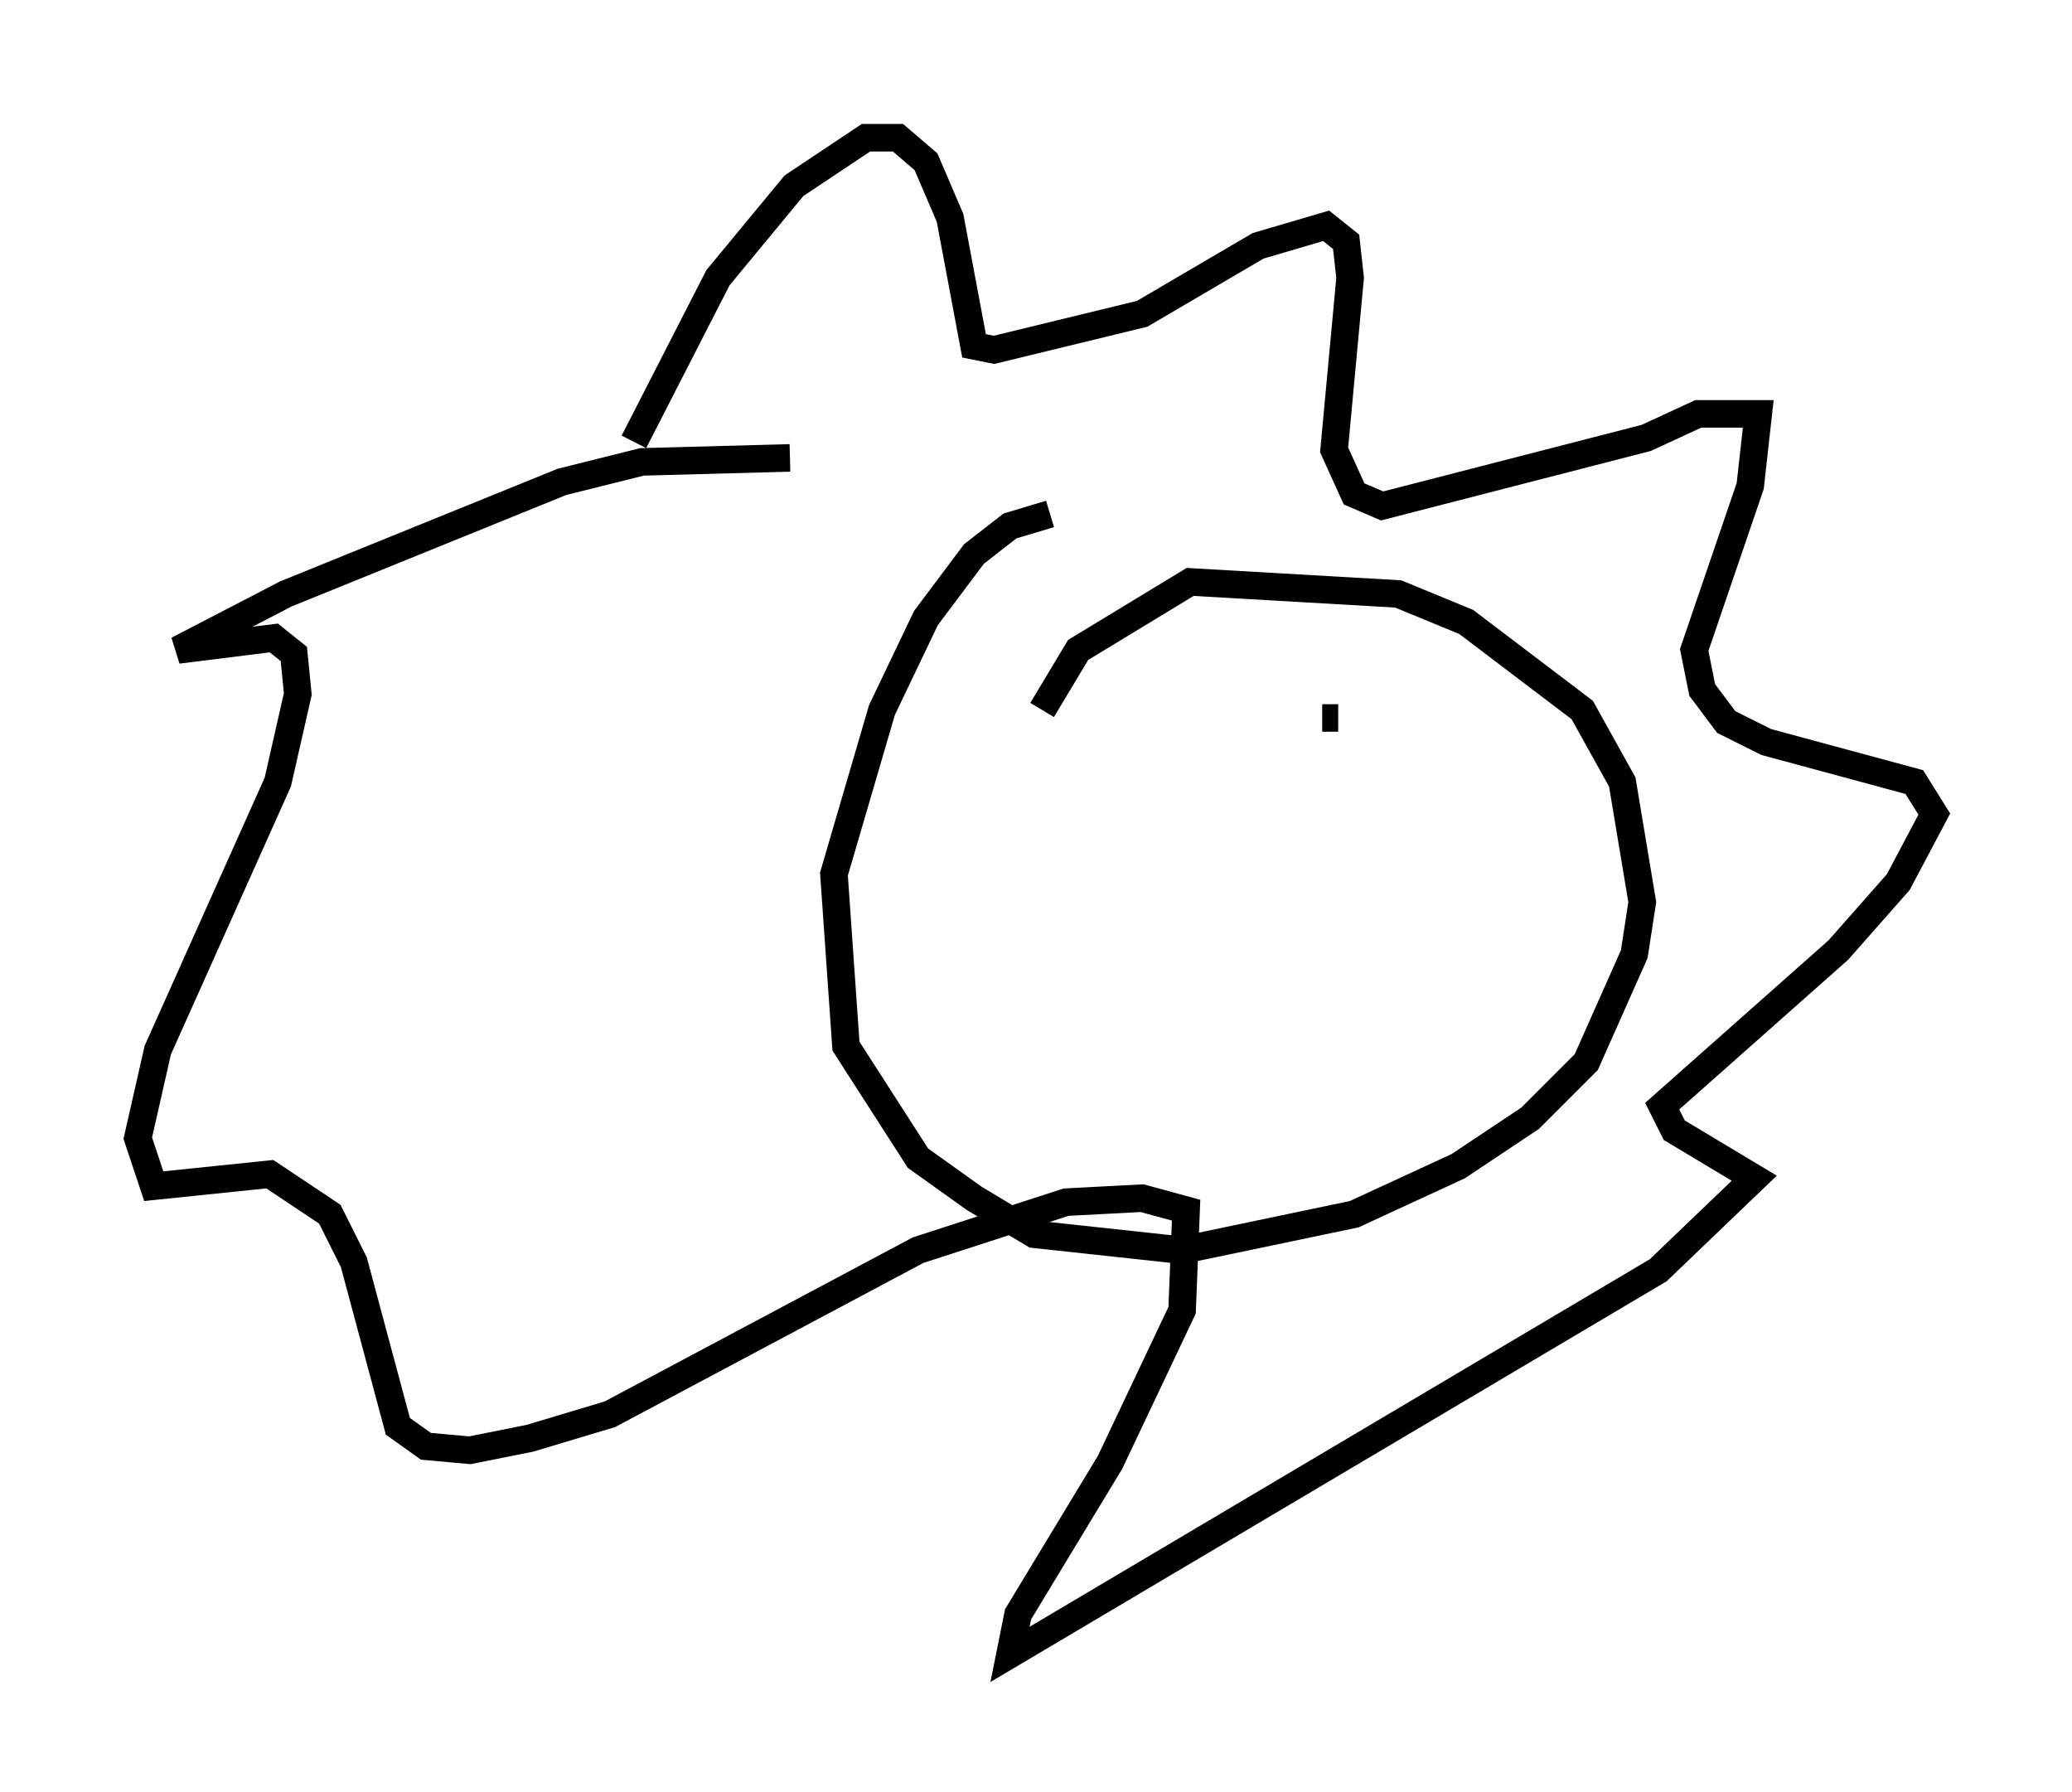 <?xml version="1.0" encoding="utf-8" ?>
<svg baseProfile="full" height="65.05" version="1.1" width="75.218" xmlns="http://www.w3.org/2000/svg" xmlns:ev="http://www.w3.org/2001/xml-events" xmlns:xlink="http://www.w3.org/1999/xlink"><defs /><rect fill="white" height="65.05" width="75.218" x="0" y="0" /><path d="M22.14, 20.978 m0.872, -4.939 l3.05, -5.955 2.76, -3.341 l2.615, -1.743 1.162, 0.0 l1.017, 0.872 0.872, 2.034 l0.872, 4.648 0.726, 0.145 l5.374, -1.307 4.212, -2.469 l2.469, -0.726 0.726, 0.581 l0.145, 1.307 -0.581, 6.246 l0.726, 1.598 1.017, 0.436 l9.587, -2.469 1.888, -0.872 l2.179, 0.0 -0.291, 2.615 l-2.034, 5.955 0.291, 1.453 l0.872, 1.162 1.453, 0.726 l5.374, 1.453 0.726, 1.162 l-1.307, 2.469 -2.179, 2.469 l-6.391, 5.665 0.436, 0.872 l2.905, 1.743 -3.486, 3.341 l-23.531, 13.944 0.291, -1.453 l3.341, -5.52 2.615, -5.52 l0.145, -3.631 -1.598, -0.436 l-2.76, 0.145 -5.374, 1.743 l-11.184, 5.955 -2.905, 0.872 l-2.179, 0.436 -1.598, -0.145 l-1.017, -0.726 -1.598, -5.955 l-0.872, -1.743 -2.179, -1.453 l-4.212, 0.436 -0.581, -1.743 l0.726, -3.196 4.358, -9.732 l0.726, -3.196 -0.145, -1.453 l-0.726, -0.581 -3.486, 0.436 l3.922, -2.034 10.022, -4.067 l2.905, -0.726 5.374, -0.145 m9.441, 2.034 l-1.453, 0.436 -1.307, 1.017 l-1.743, 2.324 -1.598, 3.341 l-1.743, 5.955 0.436, 6.246 l2.615, 4.067 2.034, 1.453 l2.179, 1.307 5.374, 0.581 l6.246, -1.307 3.777, -1.743 l2.615, -1.743 2.034, -2.034 l1.743, -3.922 0.291, -1.888 l-0.726, -4.358 -1.453, -2.615 l-4.212, -3.196 -2.469, -1.017 l-7.553, -0.436 -4.067, 2.469 l-1.307, 2.179 m1.598, 2.324 l0.0, 0.0 m8.57, -2.034 l0.581, 0.0 m-10.168, 3.486 l0.0, 0.0 m0.581, 0.872 l0.0, 0.0 " fill="none" stroke="black" stroke-width="1" /></svg>